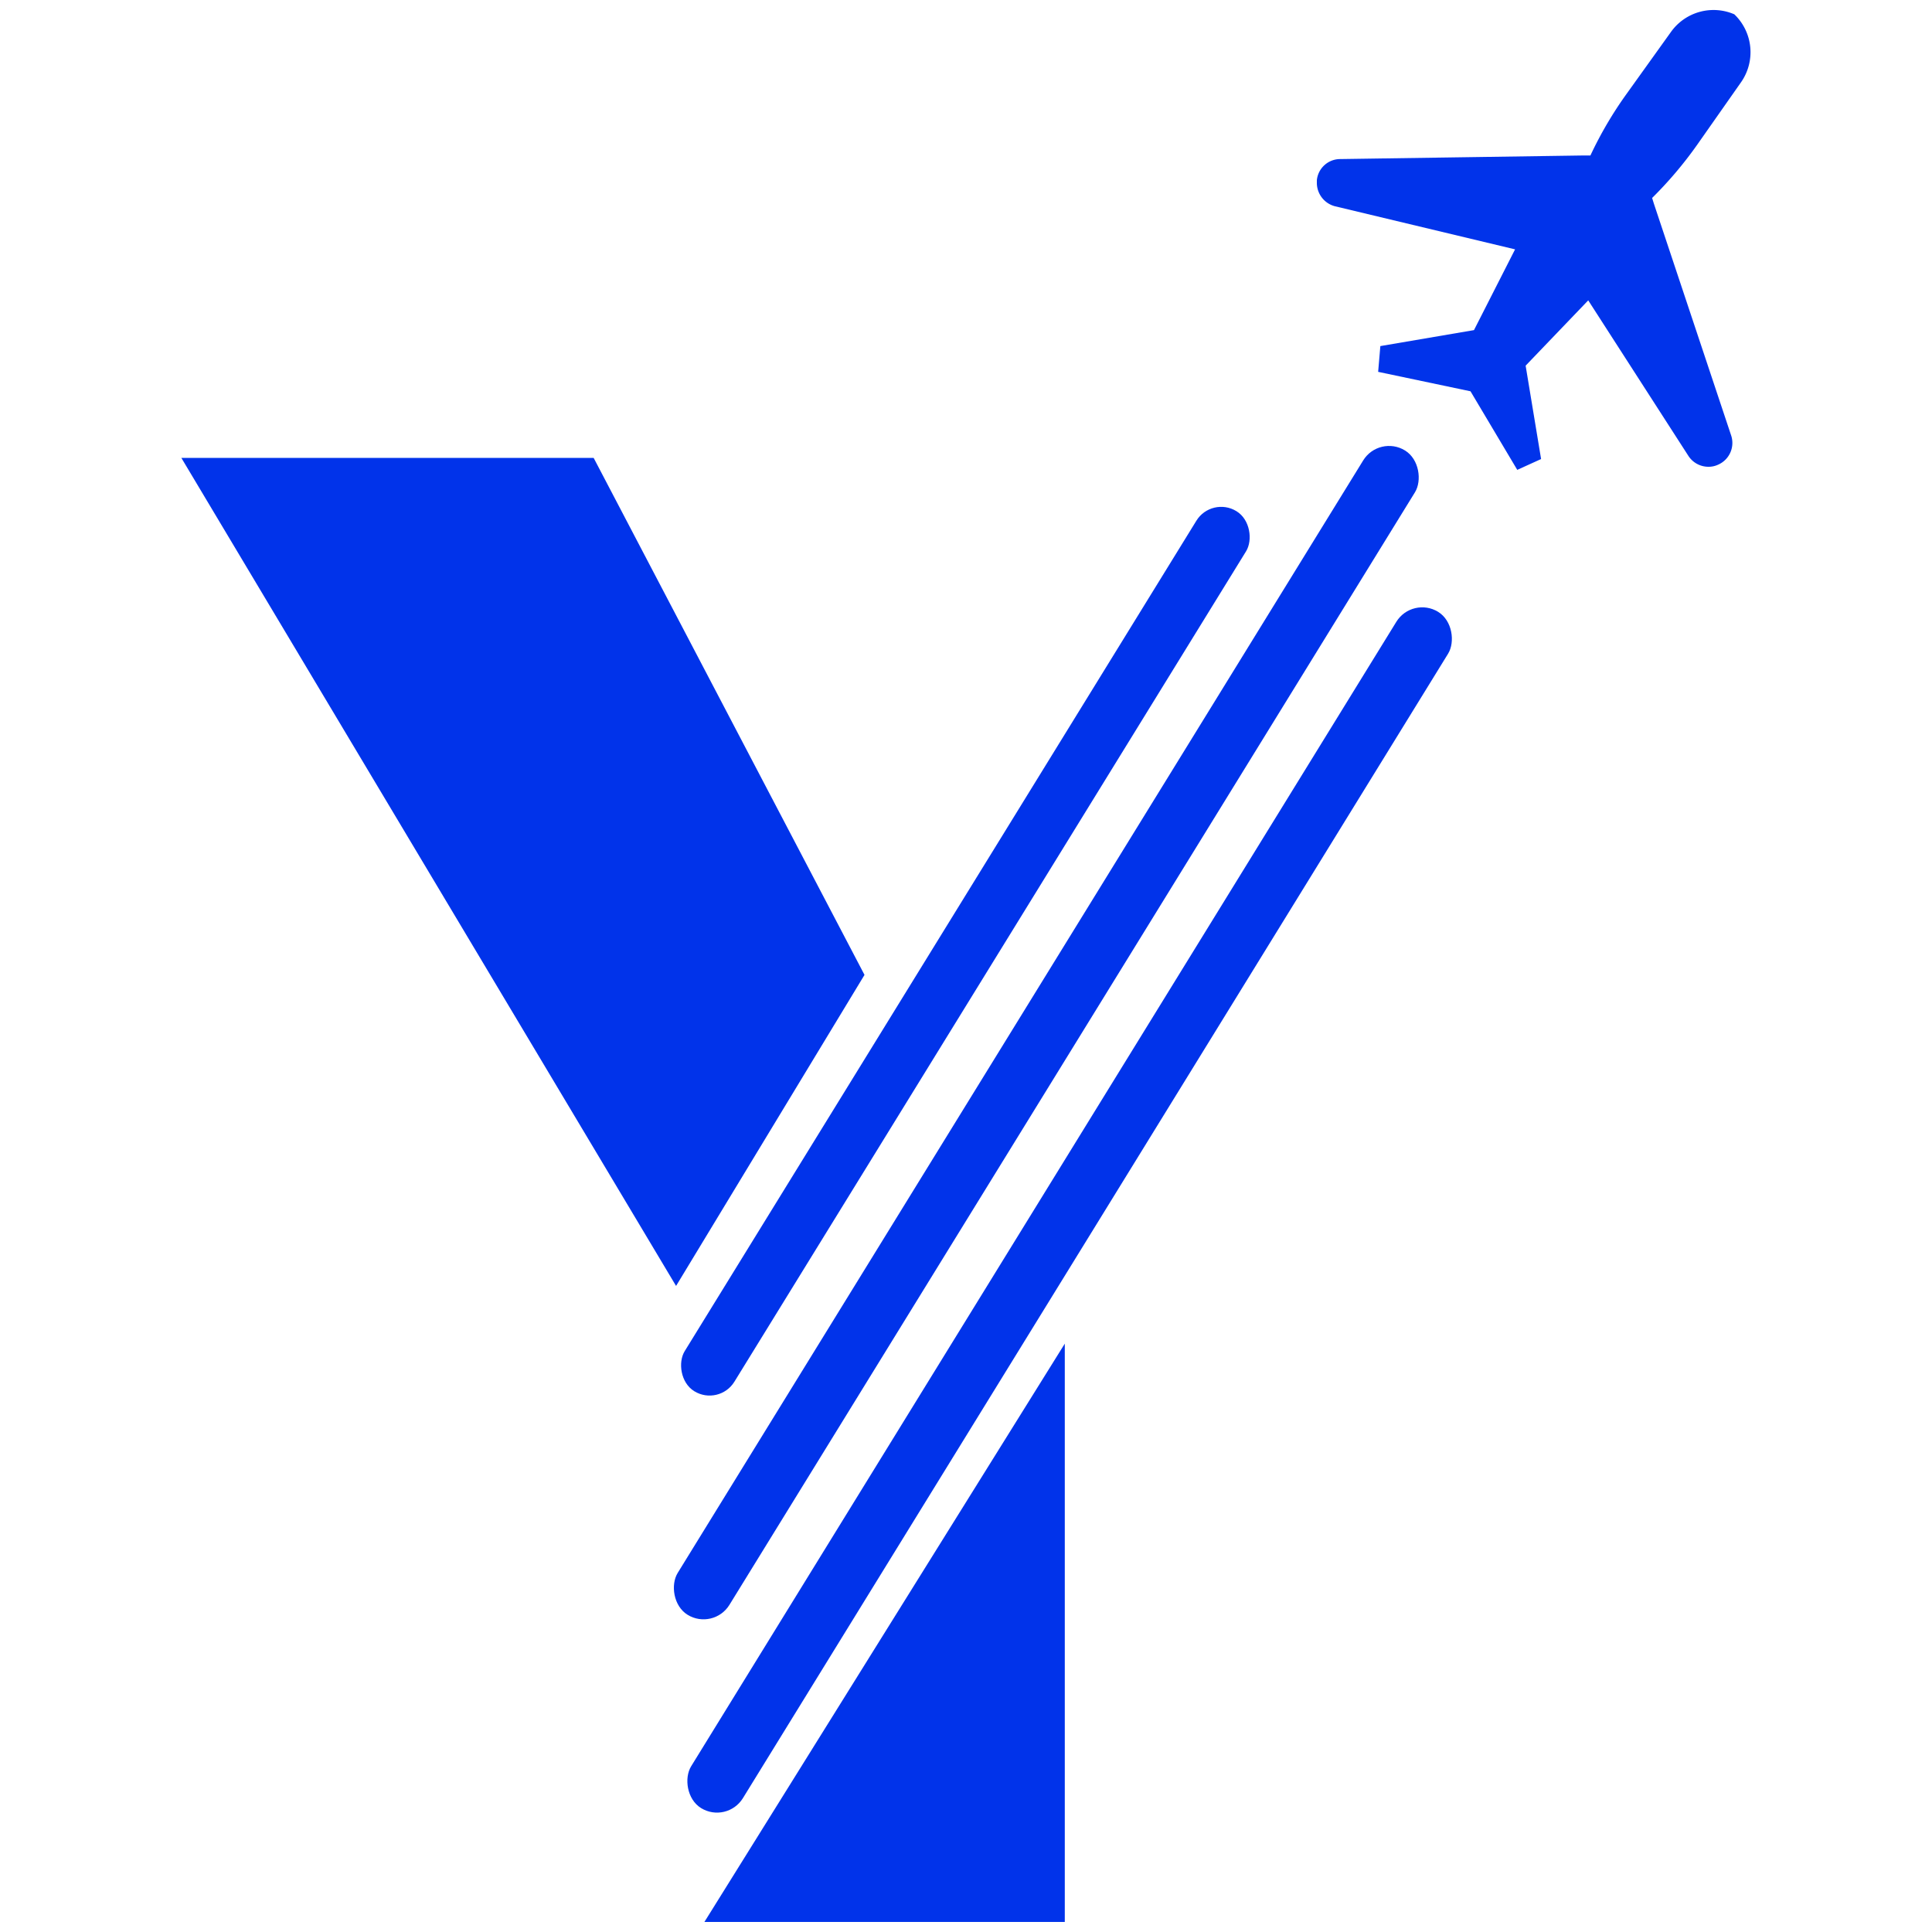 <svg id="Layer_1" data-name="Layer 1" xmlns="http://www.w3.org/2000/svg" viewBox="0 0 150 150"><defs><style>.cls-1{fill:#0133ea;}</style></defs><polygon class="cls-1" points="14.08 35.55 52.49 99.84 67.12 75.69 46.09 35.55 14.08 35.55"/><polyline class="cls-1" points="54.69 149.22 82.67 149.22 82.67 104.32"/><rect class="cls-1" x="72.68" y="33.73" width="4.53" height="80.25" rx="2.26" transform="translate(49.89 -28.34) rotate(31.64)"/><rect class="cls-1" x="78.87" y="27.09" width="4.72" height="106.18" rx="2.36" transform="translate(54.14 -30.7) rotate(31.64)"/><rect class="cls-1" x="80.68" y="39.4" width="4.72" height="109.09" rx="2.36" transform="translate(61.63 -29.6) rotate(31.64)"/><path class="cls-1" d="M131.74,11.28a30.76,30.76,0,0,1-3.47,4.09h0l.14.45,6,18a1.84,1.84,0,0,1-1,2.25,1.73,1.73,0,0,1-.77.17,1.85,1.85,0,0,1-1.55-.84l-7.78-12.08-4.86,5.07,1.2,7.25-1.85.84-3.63-6.1L107,28.87l.17-2,7.27-1.24,3.19-6.27-14-3.35a1.88,1.88,0,0,1-1.39-1.8V14a1.82,1.82,0,0,1,1.8-1.65L123,12.07h.48a29.86,29.86,0,0,1,2.77-4.73l3.49-4.87a4.06,4.06,0,0,1,4.91-1.36,4.07,4.07,0,0,1,.5,5.31Z"/></svg>
